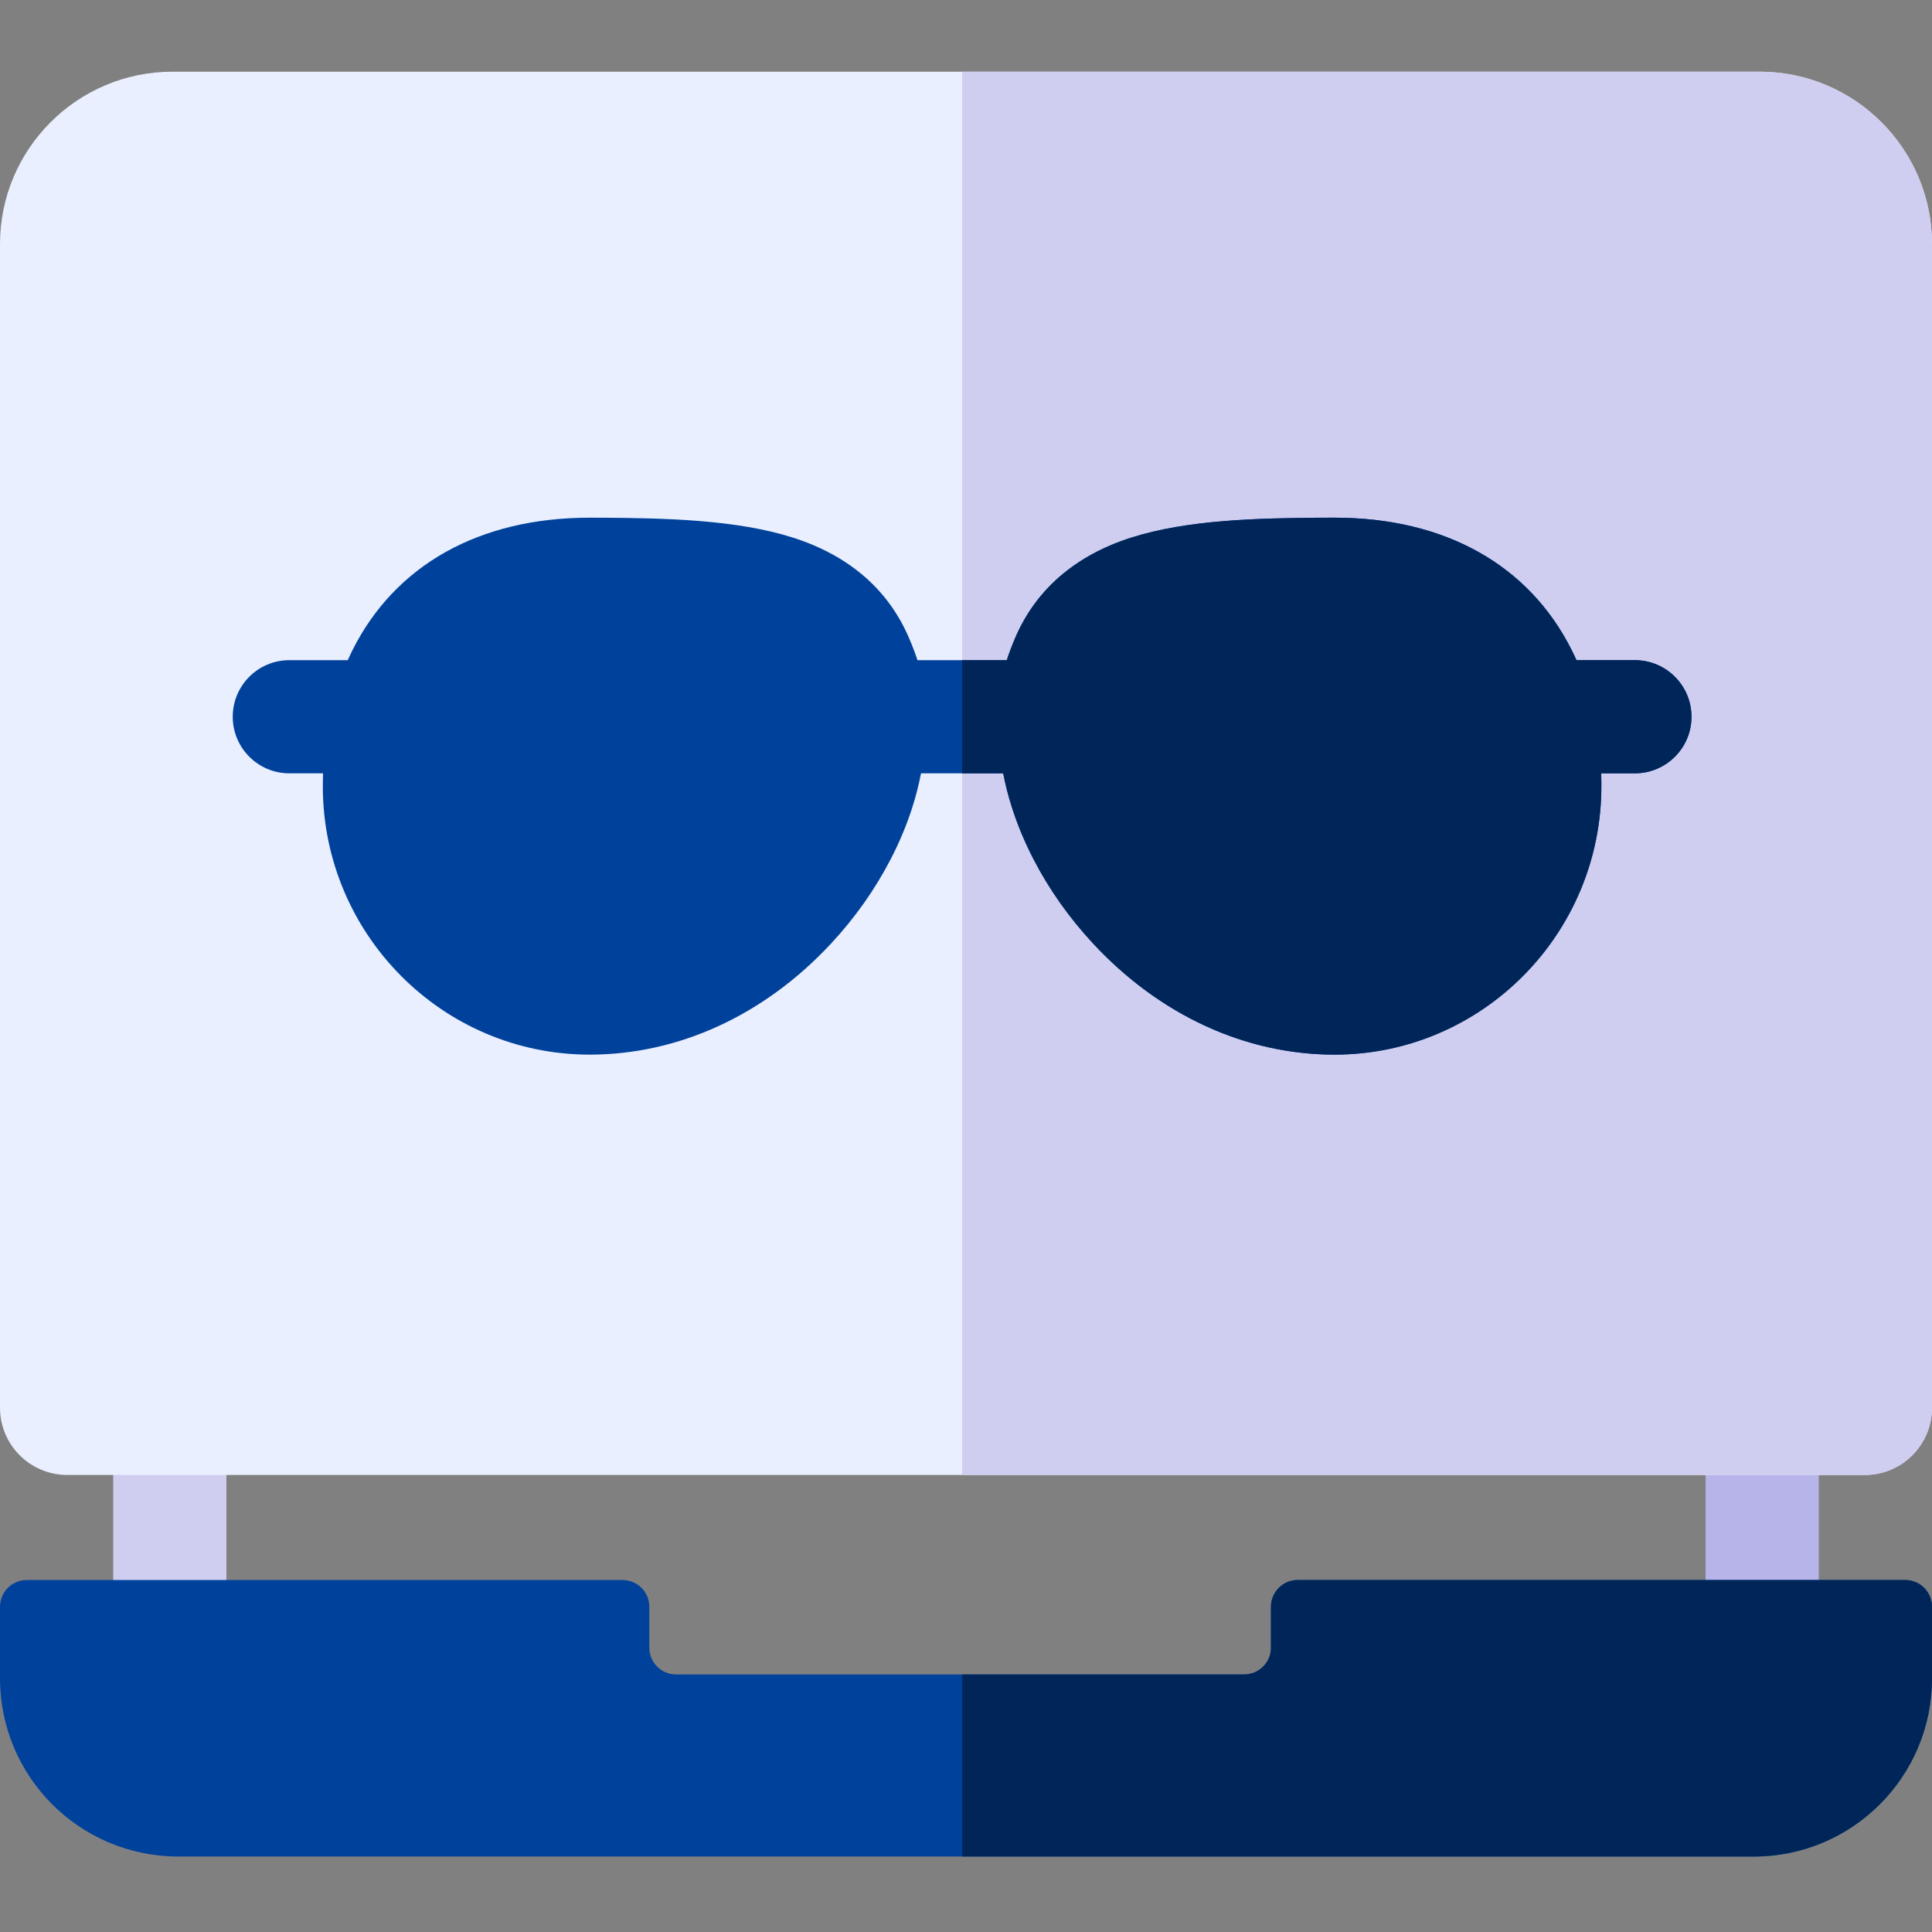 <svg height="512pt" viewBox="0 -19 512 512" width="512pt" xmlns="http://www.w3.org/2000/svg"><rect x="0" y="-19" width="512" height="512" fill="#808080" stroke="none"/><path d="m30 356.891h30v54.98h-30zm0 0" fill="#d0cef0"/><path d="m452 355.582h30v54.984h-30zm0 0" fill="#b6b4e8"/><path d="m512 45.676v308.391c0 9.828-7.988 17.816-17.82 17.816h-476.359c-9.832 0-17.82-7.988-17.82-17.816v-308.391c0-25.184 20.5-45.676 45.691-45.676h420.617c25.191 0 45.691 20.492 45.691 45.676zm0 0" fill="#e9efff"/><path d="m512 45.676v308.391c0 9.828-7.988 17.816-17.82 17.816h-239.211v-371.883h211.34c25.191 0 45.691 20.492 45.691 45.676zm0 0" fill="#d0cef0"/><path d="m512 406.812v18.953c0 26.09-21.148 47.234-47.25 47.234h-417.5c-26.102 0-47.25-21.145-47.25-47.234v-18.953c0-3.91 3.172-7.09 7.09-7.09h157.898c3.922 0 7.09 3.18 7.09 7.09v10.844c0 3.922 3.184 7.09 7.094 7.09h150.559c3.91 0 7.09-3.168 7.09-7.09v-10.844c0-3.91 3.168-7.09 7.09-7.09h161c3.918 0 7.09 3.18 7.09 7.09zm0 0" fill="#00429b"/><path d="m448.262 170.945c0 8.277-6.723 14.996-15 14.996h-8.934c.043 1.129.051 2.258.051 3.398 0 39.238-31.719 71.148-70.719 71.148-23.59 0-46.301-10.449-63.961-29.422-6.371-6.859-11.719-14.426-15.879-22.504-2.32-4.508-4.242-9.137-5.699-13.746-.949-2.957-1.699-5.926-2.262-8.875h-21.781c-.566 2.949-1.316 5.918-2.258 8.875-1.461 4.609-3.379 9.227-5.711 13.746-4.16 8.078-9.5 15.645-15.879 22.504-17.652 18.973-40.371 29.422-63.961 29.422-38.988 0-70.719-31.91-70.719-71.148 0-1.141.02-2.277.059-3.398h-8.93c-8.289 0-15-6.719-15-14.996 0-8.285 6.711-14.996 15-14.996h15.469c.391-.867.801-1.727 1.223-2.578 11.348-22.684 33.688-35.18 62.898-35.18 3.301 0 6.492.023 9.48.062 17.641.258 35.891 1.309 49.828 7.227 4.773 2.02 9.051 4.59 12.723 7.637 5.539 4.59 9.801 10.348 12.66 17.105.848 1.992 1.57 3.852 2.18 5.73h23.668c.602-1.891 1.32-3.75 2.16-5.738 2.859-6.75 7.121-12.508 12.672-17.098 3.668-3.047 7.949-5.617 12.711-7.637 13.938-5.918 32.188-6.969 49.84-7.227 2.98-.039 6.168-.062 9.469-.062 29.219 0 51.559 12.496 62.898 35.18.43.852.832 1.711 1.223 2.578h15.48c8.277 0 15 6.707 15 14.996zm0 0" fill="#00429b"/><g fill="#002659"><path d="m512 406.812v18.953c0 26.09-21.148 47.234-47.25 47.234h-209.781v-48.254h74.762c3.91 0 7.09-3.172 7.09-7.09v-10.848c0-3.906 3.168-7.086 7.09-7.086h161c3.918 0 7.09 3.18 7.09 7.09zm0 0"/><path d="m448.262 170.945c0 8.277-6.723 14.996-15 14.996h-8.934c.043 1.129.051 2.258.051 3.398 0 39.238-31.719 71.148-70.719 71.148-23.59 0-46.301-10.449-63.961-29.422-6.371-6.859-11.719-14.426-15.879-22.504-2.32-4.508-4.242-9.137-5.699-13.746-.949-2.957-1.699-5.926-2.262-8.875h-10.891v-29.992h11.84c.602-1.887 1.32-3.75 2.16-5.738 2.859-6.746 7.121-12.504 12.672-17.094 3.668-3.051 7.949-5.617 12.711-7.637 13.938-5.918 32.188-6.969 49.84-7.23 2.98-.039 6.168-.059 9.469-.059 29.219 0 51.559 12.496 62.898 35.18.43.848.832 1.707 1.223 2.578h15.48c8.277 0 15 6.707 15 14.996zm0 0"/></g></svg>